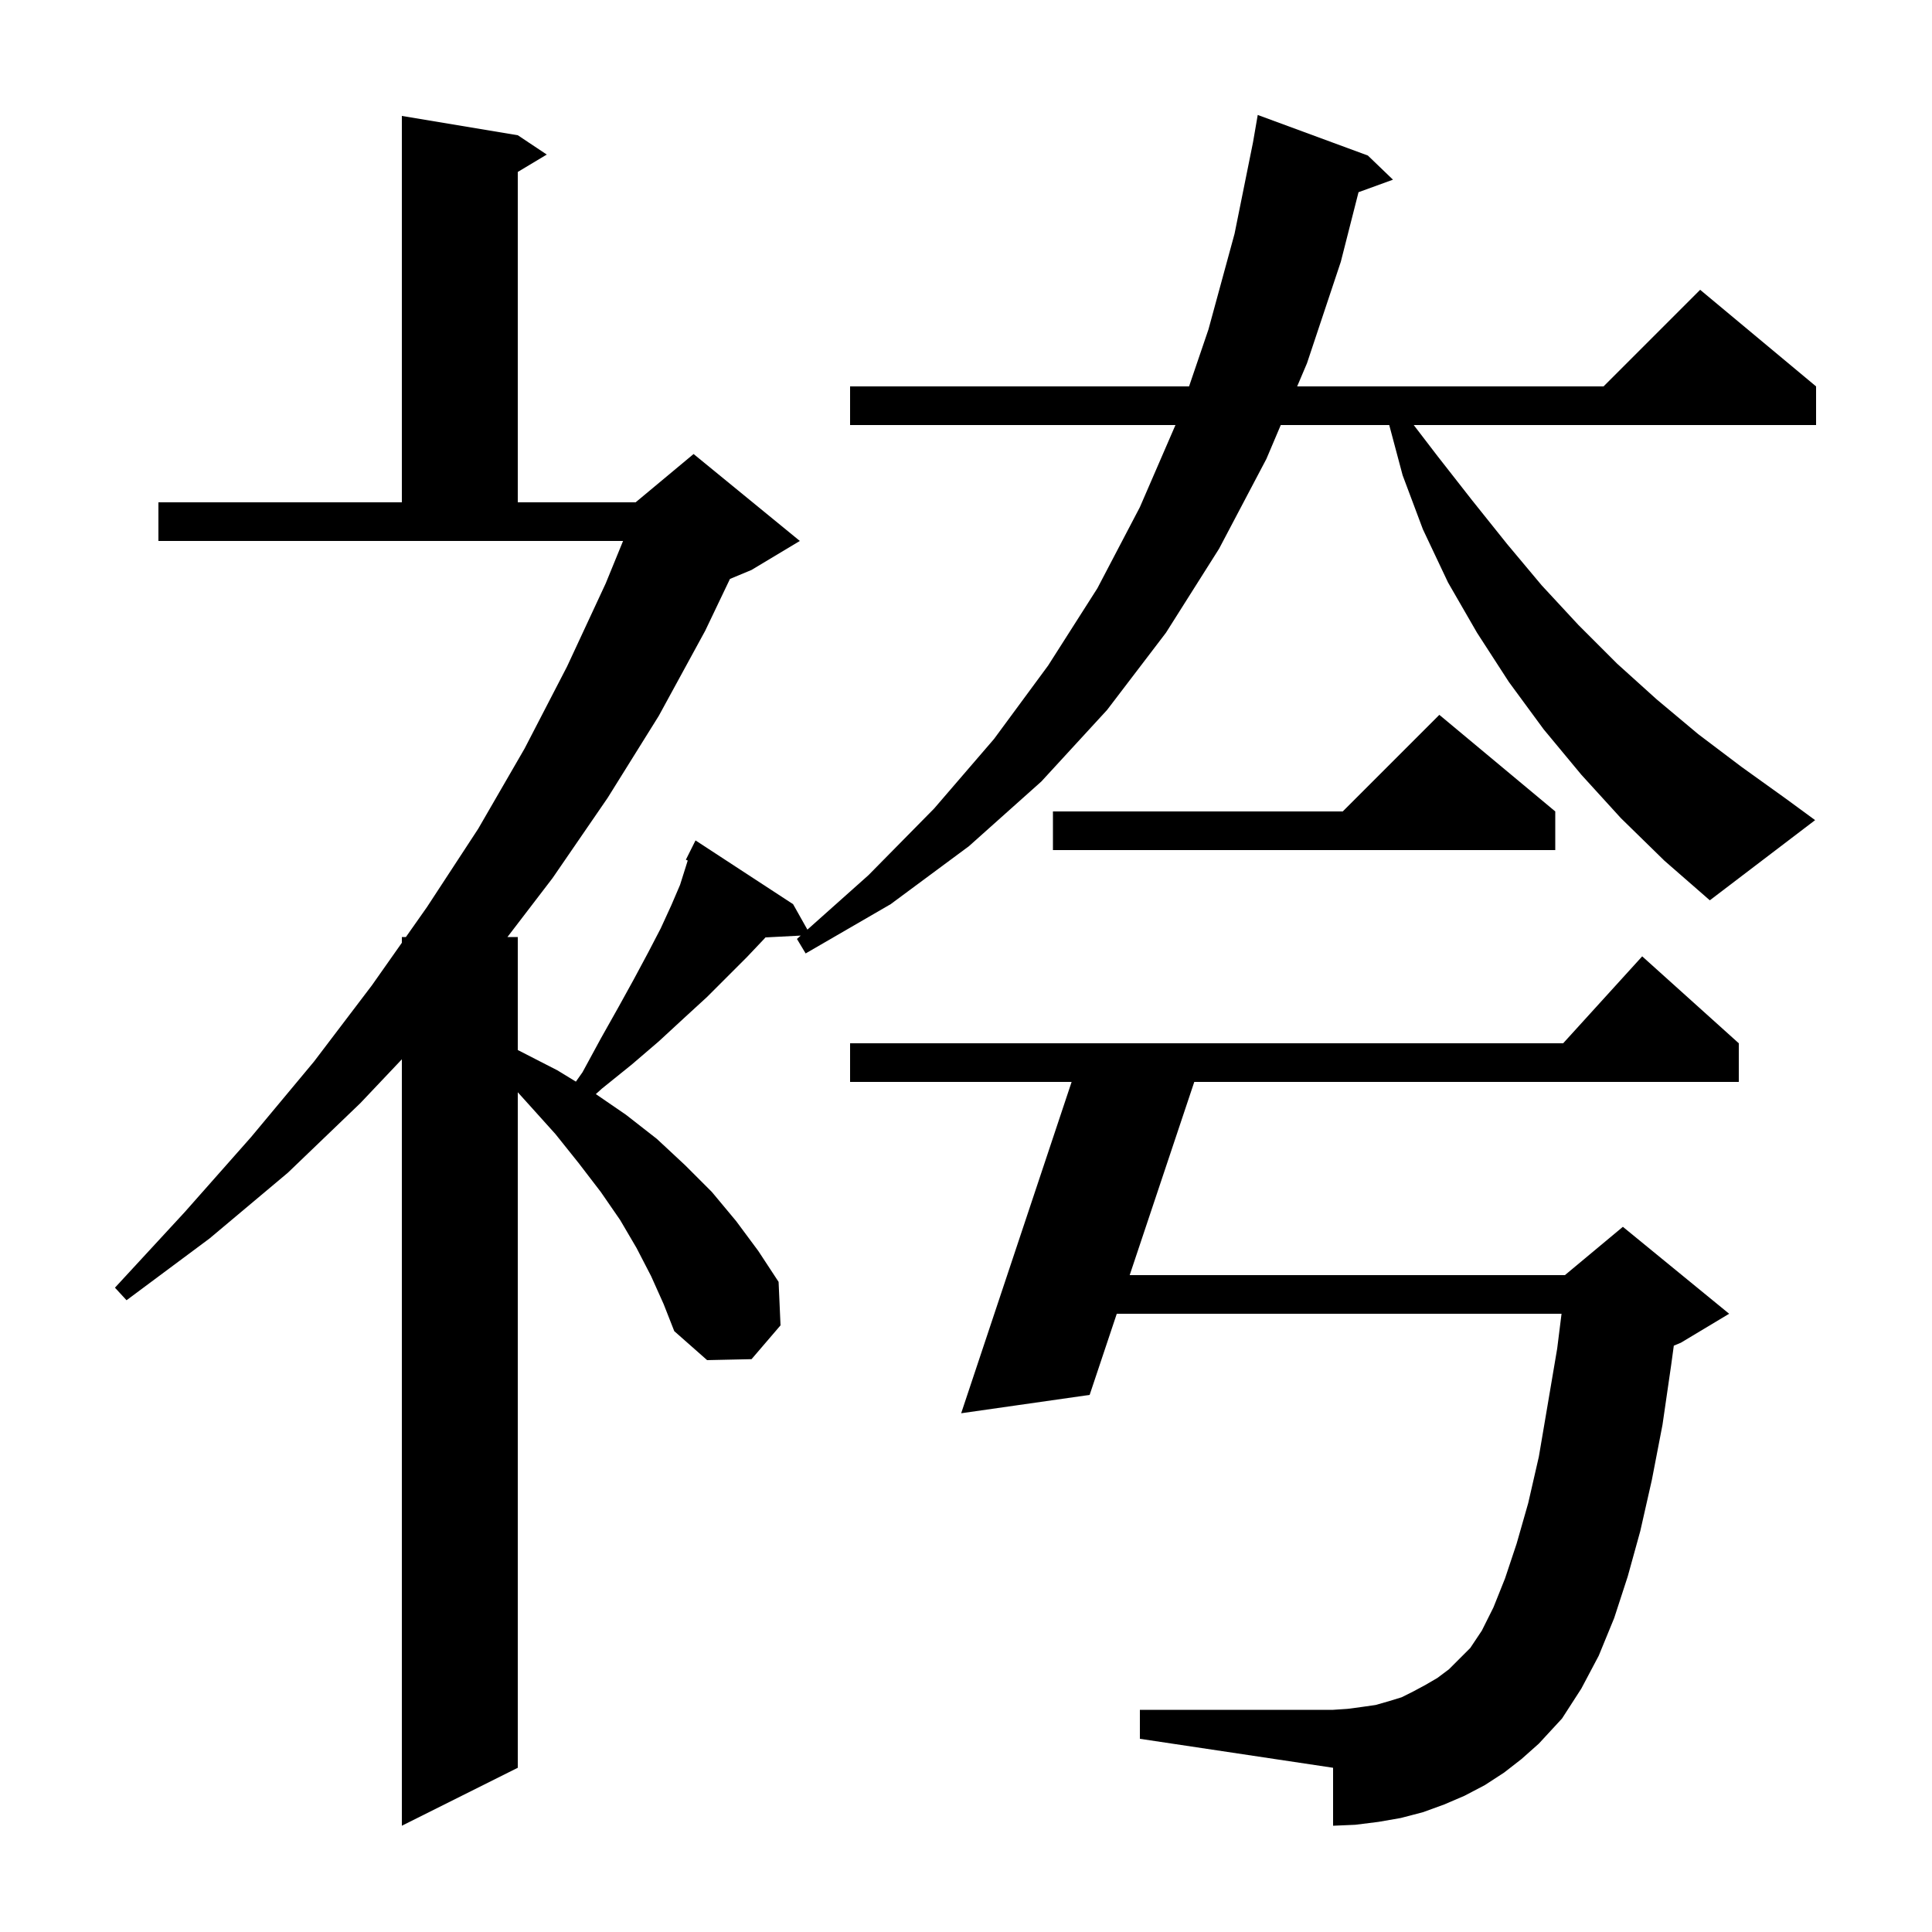 <svg xmlns="http://www.w3.org/2000/svg" xmlns:xlink="http://www.w3.org/1999/xlink" version="1.1" baseProfile="full" viewBox="0 0 200 200" width="200" height="200">
<g fill="black">
<path d="M 155.7 183.5 L 153.7 184.8 L 151.6 185.9 L 149.5 186.8 L 147.3 187.6 L 145.0 188.2 L 142.7 188.6 L 140.3 188.9 L 138.0 189.0 L 138.0 183.0 L 118.0 180.0 L 118.0 177.0 L 138.0 177.0 L 139.5 176.9 L 141.0 176.7 L 142.4 176.5 L 143.8 176.1 L 145.1 175.7 L 146.3 175.1 L 147.6 174.4 L 148.8 173.7 L 150.0 172.8 L 152.2 170.6 L 153.4 168.8 L 154.6 166.4 L 155.8 163.4 L 157.0 159.8 L 158.2 155.6 L 159.3 150.8 L 160.2 145.5 L 161.2 139.6 L 161.65 136.0 L 115.608 136.0 L 112.8 144.4 L 99.5 146.3 L 110.933 112.0 L 88.0 112.0 L 88.0 108.0 L 161.818 108.0 L 170.0 99.0 L 180.0 108.0 L 180.0 112.0 L 123.631 112.0 L 116.945 132.0 L 162.0 132.0 L 168.0 127.0 L 179.0 136.0 L 174.0 139.0 L 173.272 139.303 L 173.0 141.3 L 172.1 147.5 L 171.0 153.2 L 169.8 158.5 L 168.5 163.2 L 167.1 167.5 L 165.5 171.4 L 163.7 174.8 L 161.7 177.9 L 159.3 180.5 L 157.5 182.1 Z M 167.8 84.7 L 163.7 80.2 L 159.8 75.5 L 156.2 70.6 L 152.9 65.5 L 149.9 60.3 L 147.3 54.8 L 145.2 49.2 L 143.813 44.0 L 132.585 44.0 L 131.1 47.5 L 126.2 56.8 L 120.7 65.5 L 114.6 73.5 L 107.8 80.9 L 100.3 87.6 L 92.2 93.6 L 83.4 98.7 L 82.5 97.2 L 82.89 96.852 L 79.241 97.041 L 79.1 97.2 L 77.3 99.1 L 73.2 103.2 L 70.8 105.4 L 68.2 107.8 L 65.4 110.2 L 62.3 112.7 L 61.68 113.26 L 64.8 115.4 L 68.0 117.9 L 70.9 120.6 L 73.7 123.4 L 76.2 126.4 L 78.5 129.5 L 80.6 132.7 L 80.8 137.2 L 77.8 140.7 L 73.2 140.8 L 69.8 137.8 L 68.7 135.0 L 67.4 132.1 L 65.9 129.2 L 64.2 126.3 L 62.2 123.4 L 59.9 120.4 L 57.5 117.4 L 54.8 114.4 L 53.6 113.071 L 53.6 183.0 L 41.6 189.0 L 41.6 109.658 L 37.3 114.2 L 29.8 121.4 L 21.7 128.2 L 13.1 134.6 L 11.9 133.3 L 19.1 125.5 L 26.0 117.7 L 32.5 109.9 L 38.5 102.0 L 41.6 97.595 L 41.6 97.0 L 42.019 97.0 L 44.2 93.9 L 49.5 85.8 L 54.3 77.5 L 58.7 69.0 L 62.7 60.4 L 64.5 56.0 L 16.4 56.0 L 16.4 52.0 L 41.6 52.0 L 41.6 12.0 L 53.6 14.0 L 56.6 16.0 L 53.6 17.8 L 53.6 52.0 L 65.8 52.0 L 71.8 47.0 L 82.8 56.0 L 77.8 59.0 L 75.565 59.931 L 73.0 65.3 L 68.2 74.1 L 62.9 82.6 L 57.2 90.9 L 52.531 97.0 L 53.6 97.0 L 53.6 108.702 L 53.8 108.8 L 57.7 110.8 L 59.615 111.97 L 60.3 111.0 L 62.2 107.5 L 64.0 104.3 L 65.6 101.4 L 67.1 98.6 L 68.4 96.1 L 69.5 93.7 L 70.4 91.6 L 71.0 89.7 L 71.194 89.08 L 71.0 89.0 L 72.0 87.0 L 82.1 93.6 L 83.582 96.235 L 89.9 90.6 L 96.7 83.7 L 102.9 76.5 L 108.5 68.9 L 113.6 60.9 L 118.0 52.5 L 121.683 44.0 L 88.0 44.0 L 88.0 40.0 L 123.091 40.0 L 125.1 34.1 L 127.8 24.2 L 129.711 14.735 L 130.2 11.9 L 141.6 16.1 L 144.2 18.6 L 140.634 19.897 L 138.8 27.1 L 135.3 37.6 L 134.282 40.0 L 166.0 40.0 L 176.0 30.0 L 188.0 40.0 L 188.0 44.0 L 146.349 44.0 L 148.8 47.2 L 152.4 51.8 L 156.0 56.3 L 159.6 60.6 L 163.4 64.7 L 167.4 68.7 L 171.5 72.4 L 175.8 76.0 L 180.3 79.4 L 184.9 82.7 L 187.9 84.9 L 177.0 93.2 L 172.3 89.1 Z M 161.0 84.0 L 161.0 88.0 L 109.0 88.0 L 109.0 84.0 L 139.0 84.0 L 149.0 74.0 Z " />
</g>
</svg>

